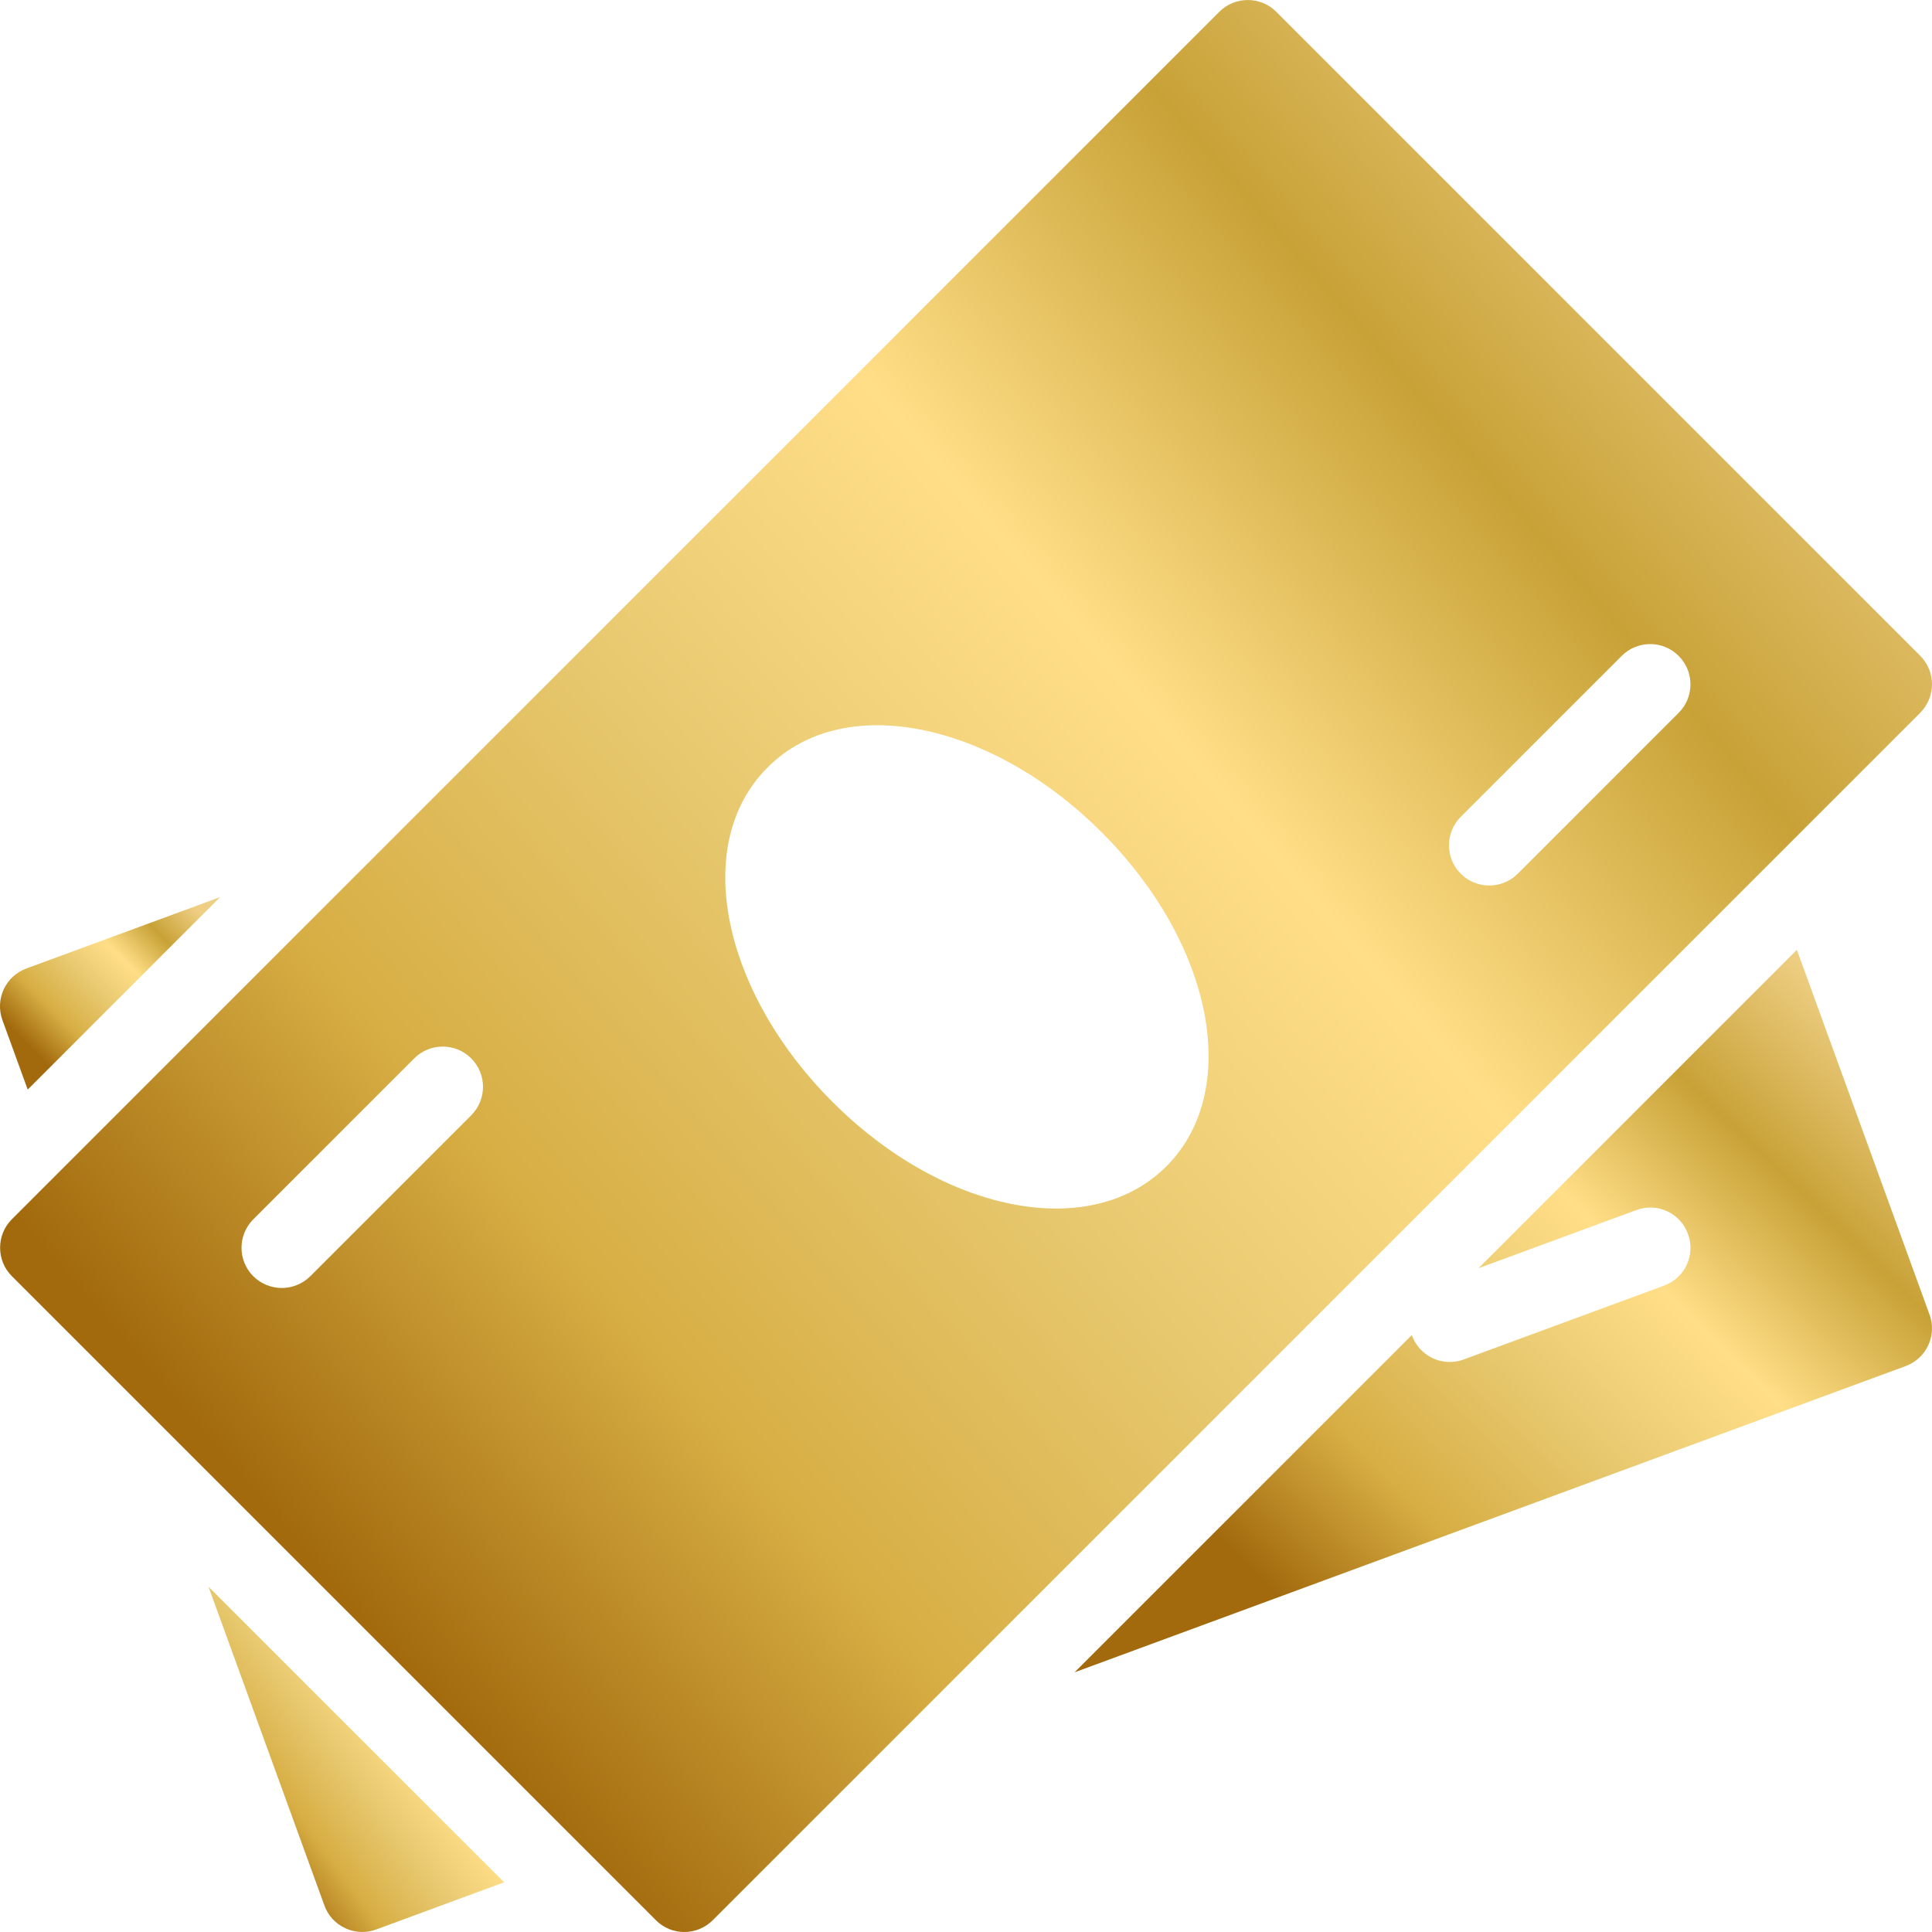 <svg width="50" height="50" viewBox="0 0 50 50" fill="none" xmlns="http://www.w3.org/2000/svg">
<g clip-path="url(#clip0)">
<path d="M0.681 25.065C0.144 25.263 -0.133 25.858 0.062 26.398L0.717 28.198L5.697 23.217L0.681 25.065Z" fill="url(#paint0_linear)"/>
<path d="M5.396 41.064L8.396 49.314C8.49 49.575 8.685 49.787 8.935 49.901C9.075 49.966 9.225 49.999 9.375 49.999C9.498 49.999 9.619 49.979 9.735 49.935L13.046 48.714L5.396 41.064Z" fill="url(#paint1_linear)"/>
<path d="M49.936 34.021L46.503 24.581L38.264 32.821L42.347 31.317C42.883 31.113 43.487 31.392 43.684 31.933C43.885 32.473 43.608 33.073 43.068 33.271L37.88 35.183C37.762 35.227 37.641 35.248 37.52 35.248C37.097 35.248 36.697 34.987 36.543 34.566C36.541 34.56 36.543 34.554 36.541 34.548L27.81 43.279L49.318 35.354C49.857 35.156 50.134 34.56 49.936 34.021Z" fill="url(#paint2_linear)"/>
<path d="M49.695 16.971L33.029 0.305C32.623 -0.101 31.962 -0.101 31.556 0.305L0.307 31.554C-0.099 31.96 -0.099 32.621 0.307 33.027L16.973 49.693C17.175 49.898 17.442 50 17.709 50C17.975 50 18.242 49.898 18.446 49.695L49.695 18.447C50.101 18.038 50.101 17.38 49.695 16.971ZM12.196 28.863L8.03 33.029C7.826 33.231 7.559 33.333 7.292 33.333C7.026 33.333 6.759 33.231 6.555 33.029C6.149 32.623 6.149 31.963 6.555 31.556L10.721 27.39C11.128 26.984 11.788 26.984 12.194 27.39C12.601 27.796 12.603 28.454 12.196 28.863ZM30.185 30.186C29.448 30.923 28.446 31.277 27.331 31.277C25.489 31.277 23.338 30.313 21.538 28.511C20.221 27.194 19.296 25.619 18.936 24.078C18.536 22.359 18.865 20.863 19.863 19.863C20.861 18.863 22.356 18.534 24.077 18.936C25.619 19.297 27.194 20.219 28.51 21.538C31.404 24.43 32.142 28.229 30.185 30.186ZM43.445 18.447L39.279 22.613C39.075 22.815 38.808 22.917 38.541 22.917C38.275 22.917 38.008 22.815 37.804 22.613C37.398 22.207 37.398 21.546 37.804 21.14L41.97 16.974C42.377 16.567 43.037 16.567 43.443 16.974C43.849 17.38 43.852 18.038 43.445 18.447Z" fill="url(#paint3_linear)"/>
</g>
<defs>
<linearGradient id="paint0_linear" x1="5.29" y1="23.751" x2="1.335" y2="27.658" gradientUnits="userSpaceOnUse">
<stop stop-color="#EECE83"/>
<stop offset="0.203" stop-color="#C8A237"/>
<stop offset="0.406" stop-color="#FFDE87"/>
<stop offset="0.594" stop-color="#E8C970"/>
<stop offset="0.802" stop-color="#D7AE44"/>
<stop offset="1" stop-color="#A26A0D"/>
</linearGradient>
<linearGradient id="paint1_linear" x1="12.499" y1="42.022" x2="5.715" y2="47.038" gradientUnits="userSpaceOnUse">
<stop stop-color="#EECE83"/>
<stop offset="0.203" stop-color="#C8A237"/>
<stop offset="0.406" stop-color="#FFDE87"/>
<stop offset="0.594" stop-color="#E8C970"/>
<stop offset="0.802" stop-color="#D7AE44"/>
<stop offset="1" stop-color="#A26A0D"/>
</linearGradient>
<linearGradient id="paint2_linear" x1="48.415" y1="26.585" x2="33.571" y2="41.8" gradientUnits="userSpaceOnUse">
<stop stop-color="#EECE83"/>
<stop offset="0.203" stop-color="#C8A237"/>
<stop offset="0.406" stop-color="#FFDE87"/>
<stop offset="0.594" stop-color="#E8C970"/>
<stop offset="0.802" stop-color="#D7AE44"/>
<stop offset="1" stop-color="#A26A0D"/>
</linearGradient>
<linearGradient id="paint3_linear" x1="46.428" y1="5.358" x2="7.144" y2="39.284" gradientUnits="userSpaceOnUse">
<stop stop-color="#EECE83"/>
<stop offset="0.203" stop-color="#C8A237"/>
<stop offset="0.406" stop-color="#FFDE87"/>
<stop offset="0.594" stop-color="#E8C970"/>
<stop offset="0.802" stop-color="#D7AE44"/>
<stop offset="1" stop-color="#A26A0D"/>
</linearGradient>
<clipPath id="clip0">
<rect width="50" height="50" fill="white"/>
</clipPath>
</defs>
</svg>
